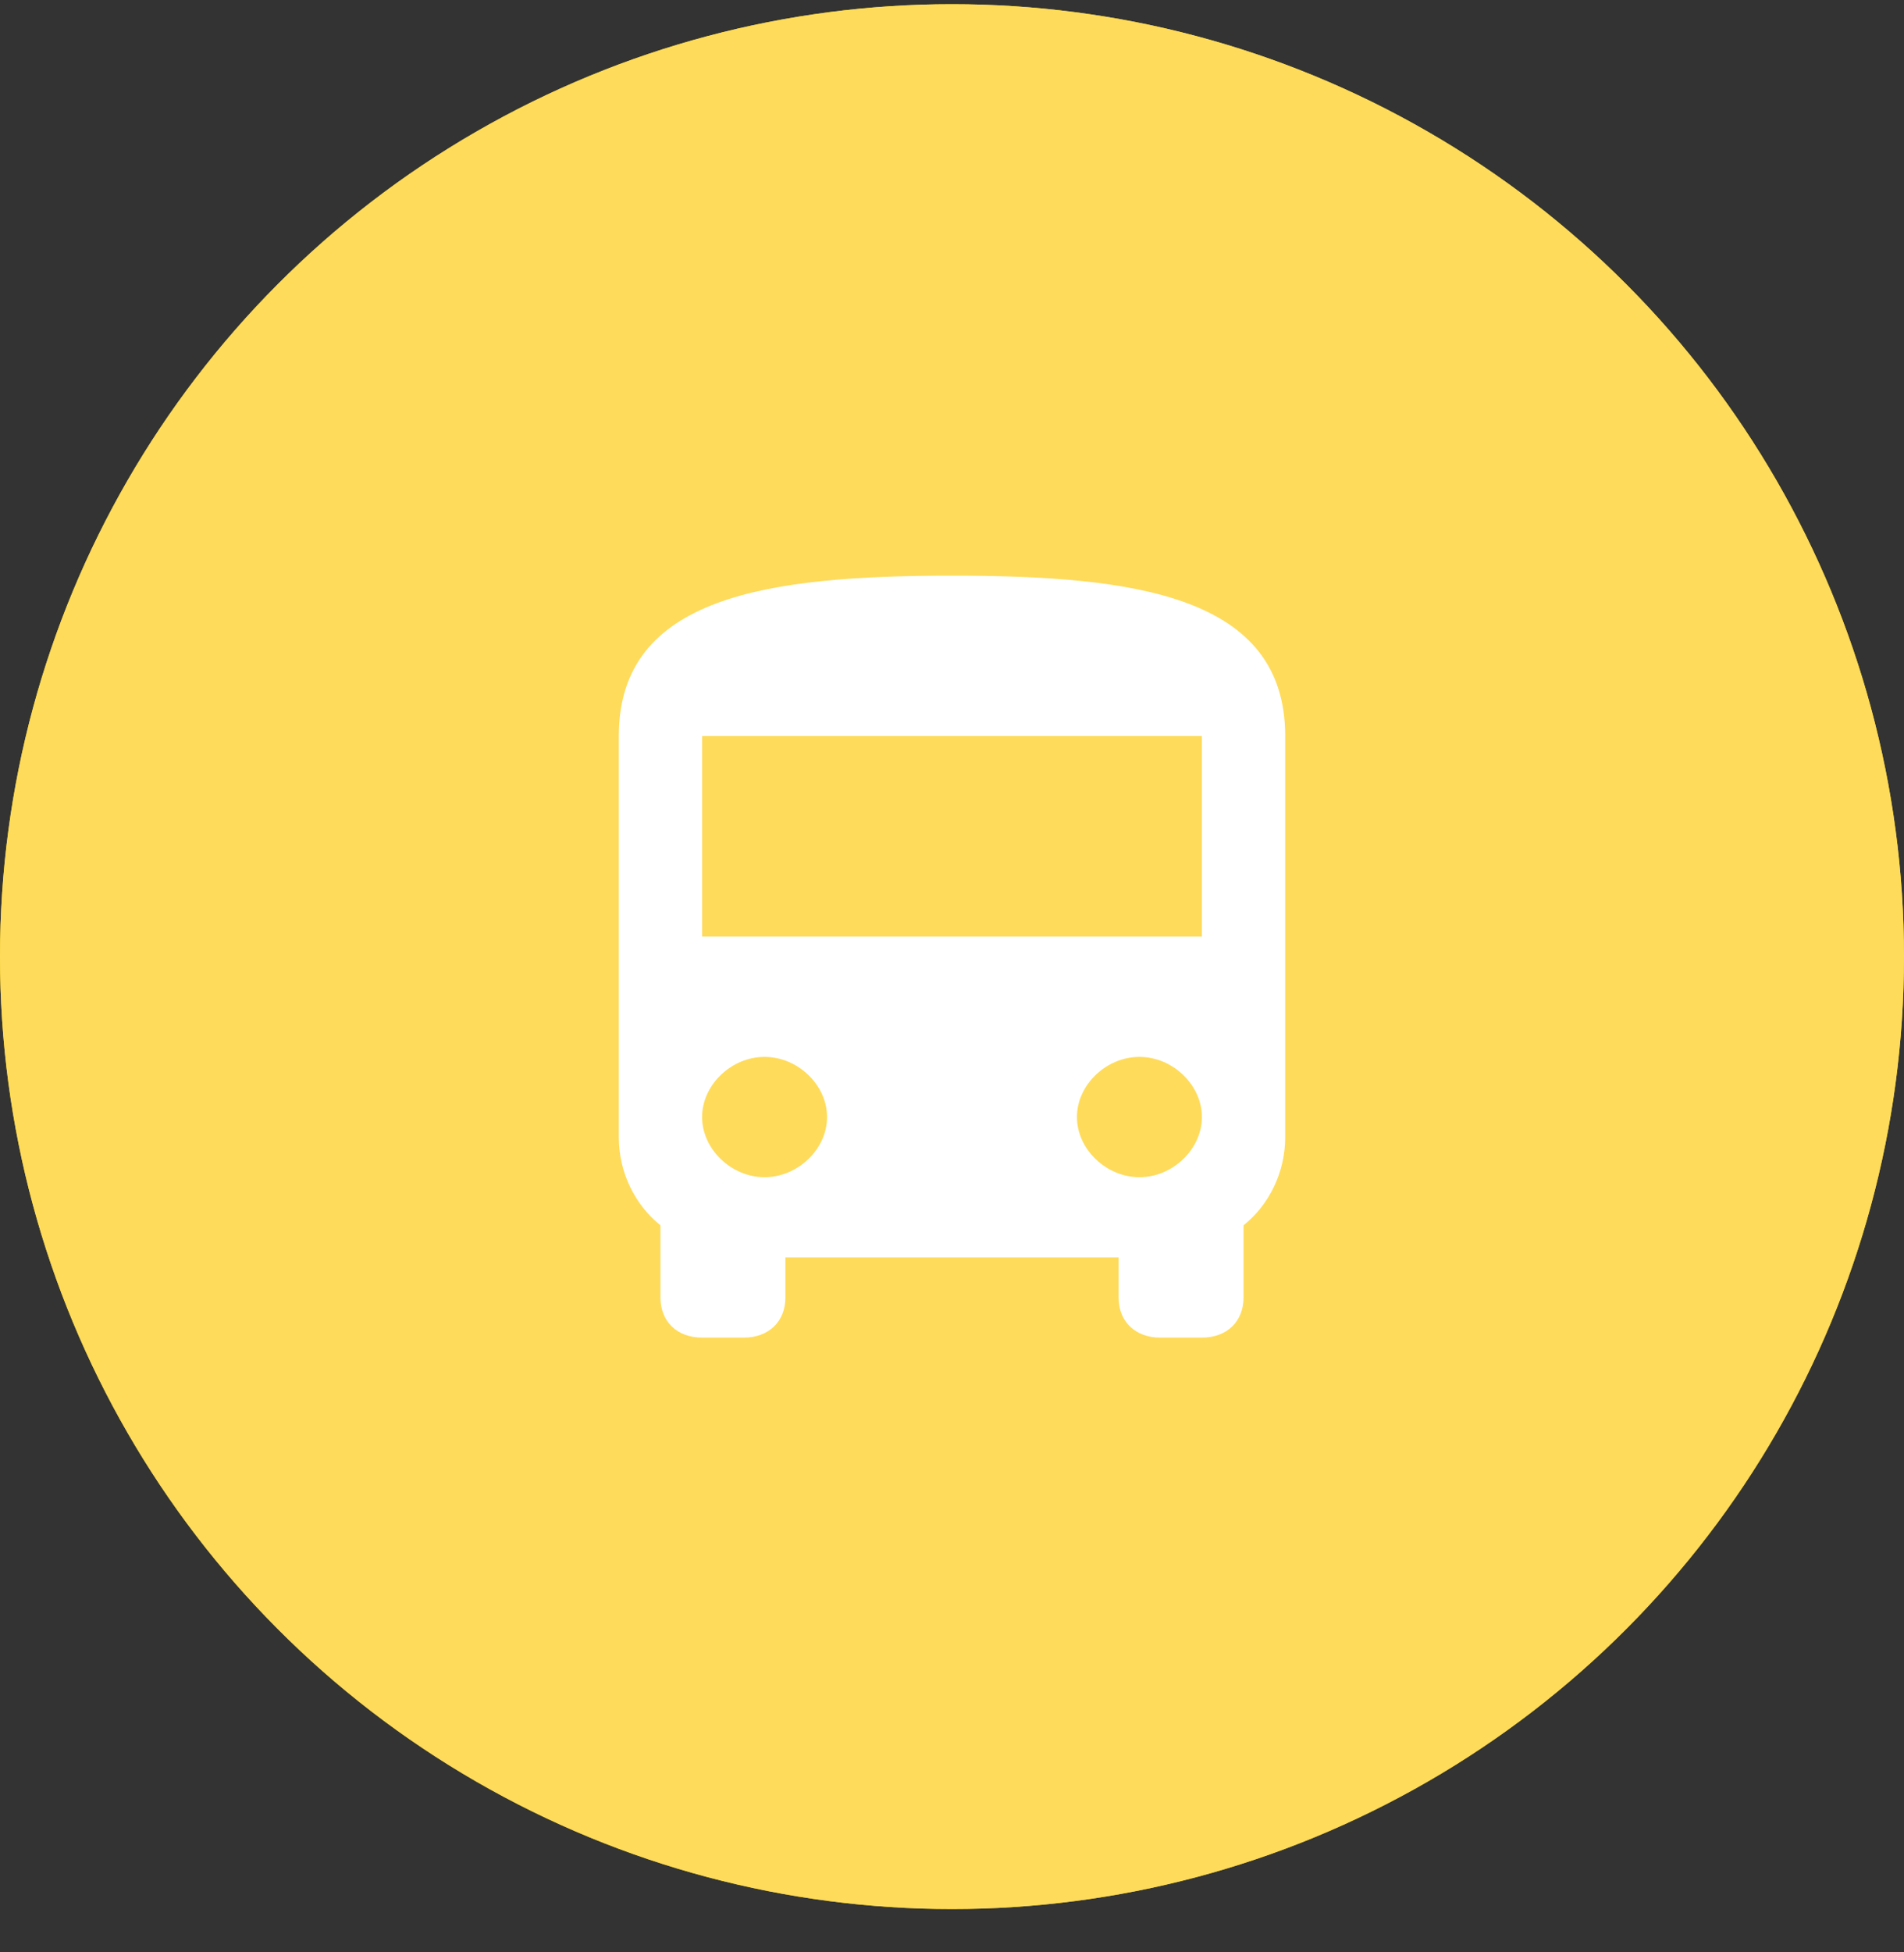 <svg width="40" height="41" viewBox="0 0 40 41" fill="none" xmlns="http://www.w3.org/2000/svg">
<rect x="0" y="0" width="40" height="41" fill="#333333" stroke="none"/>
<ellipse cx="20" cy="20.089" rx="20" ry="20.001" fill="#F0C514"/>
<g clip-path="url(#clip0_1604_23881)">
<path d="M13.667 19.422V17.422C13.851 17.422 14 17.273 14 17.089C14 16.905 13.851 16.756 13.667 16.756C12.747 16.756 12 17.504 12 18.422V19.089C12 19.64 12.449 20.089 13 20.089H13.667C13.851 20.089 14 19.94 14 19.756C14 19.572 13.851 19.422 13.667 19.422Z" fill="white"/>
<path d="M26.333 16.756C26.149 16.756 26 16.905 26 17.089C26 17.273 26.149 17.422 26.333 17.422V19.422C26.149 19.422 26 19.572 26 19.756C26 19.94 26.149 20.089 26.333 20.089H27C27.551 20.089 28 19.64 28 19.089V18.422C28 17.504 27.253 16.756 26.333 16.756Z" fill="white"/>
<path d="M17.664 26.09C17.48 26.09 17.331 26.239 17.331 26.423H15.331C15.331 26.239 15.181 26.09 14.997 26.09C14.813 26.09 14.664 26.239 14.664 26.423V27.09C14.664 27.641 15.113 28.09 15.664 28.09H16.997C17.549 28.09 17.997 27.641 17.997 27.09V26.423C17.997 26.239 17.848 26.09 17.664 26.09Z" fill="white"/>
<path d="M25 26.09C24.816 26.09 24.667 26.239 24.667 26.423H22.667C22.667 26.239 22.517 26.09 22.333 26.09C22.149 26.09 22 26.239 22 26.423V27.09C22 27.641 22.449 28.09 23 28.09H24.333C24.885 28.09 25.333 27.641 25.333 27.09V26.423C25.333 26.239 25.184 26.09 25 26.09Z" fill="white"/>
<path d="M25.003 12.089H15.003C14.083 12.089 13.336 12.837 13.336 13.755V25.089C13.336 26.008 14.083 26.756 15.003 26.756H25.003C25.922 26.756 26.669 26.008 26.669 25.089V13.755C26.669 12.837 25.922 12.089 25.003 12.089ZM16.336 13.422H23.669C24.221 13.422 24.669 13.871 24.669 14.422C24.669 14.974 24.221 15.422 23.669 15.422H16.336C15.785 15.422 15.336 14.974 15.336 14.422C15.336 13.871 15.785 13.422 16.336 13.422ZM16.336 24.756C15.785 24.756 15.336 24.307 15.336 23.756C15.336 23.204 15.785 22.756 16.336 22.756C16.887 22.756 17.336 23.204 17.336 23.756C17.336 24.307 16.887 24.756 16.336 24.756ZM23.669 24.756C23.118 24.756 22.669 24.307 22.669 23.756C22.669 23.204 23.118 22.756 23.669 22.756C24.221 22.756 24.669 23.204 24.669 23.756C24.669 24.307 24.221 24.756 23.669 24.756ZM25.336 20.422C25.336 20.974 24.887 21.422 24.336 21.422H15.669C15.118 21.422 14.669 20.974 14.669 20.422V17.089C14.669 16.538 15.118 16.089 15.669 16.089H24.336C24.887 16.089 25.336 16.538 25.336 17.089V20.422H25.336Z" fill="white"/>
</g>
<ellipse cx="20" cy="20.089" rx="20" ry="20.001" fill="#FEDB5A"/>
<path d="M13 23.879C13 24.637 13.35 25.311 13.875 25.732V27.248C13.875 27.753 14.225 28.09 14.75 28.09H15.625C16.15 28.09 16.5 27.753 16.5 27.248V26.406H23.5V27.248C23.5 27.753 23.85 28.09 24.375 28.09H25.25C25.775 28.09 26.125 27.753 26.125 27.248V25.732C26.65 25.311 27 24.637 27 23.879V15.457C27 12.51 23.85 12.089 20 12.089C16.15 12.089 13 12.51 13 15.457V23.879ZM16.062 24.721C15.363 24.721 14.75 24.132 14.75 23.458C14.75 22.784 15.363 22.195 16.062 22.195C16.762 22.195 17.375 22.784 17.375 23.458C17.375 24.132 16.762 24.721 16.062 24.721ZM23.938 24.721C23.238 24.721 22.625 24.132 22.625 23.458C22.625 22.784 23.238 22.195 23.938 22.195C24.637 22.195 25.25 22.784 25.25 23.458C25.25 24.132 24.637 24.721 23.938 24.721ZM25.25 19.668H14.75V15.457H25.25V19.668Z" fill="white"/>
<defs>
<clipPath id="clip0_1604_23881">
<rect width="16" height="16.001" fill="white" transform="translate(12 12.089)"/>
</clipPath>
</defs>
</svg>
